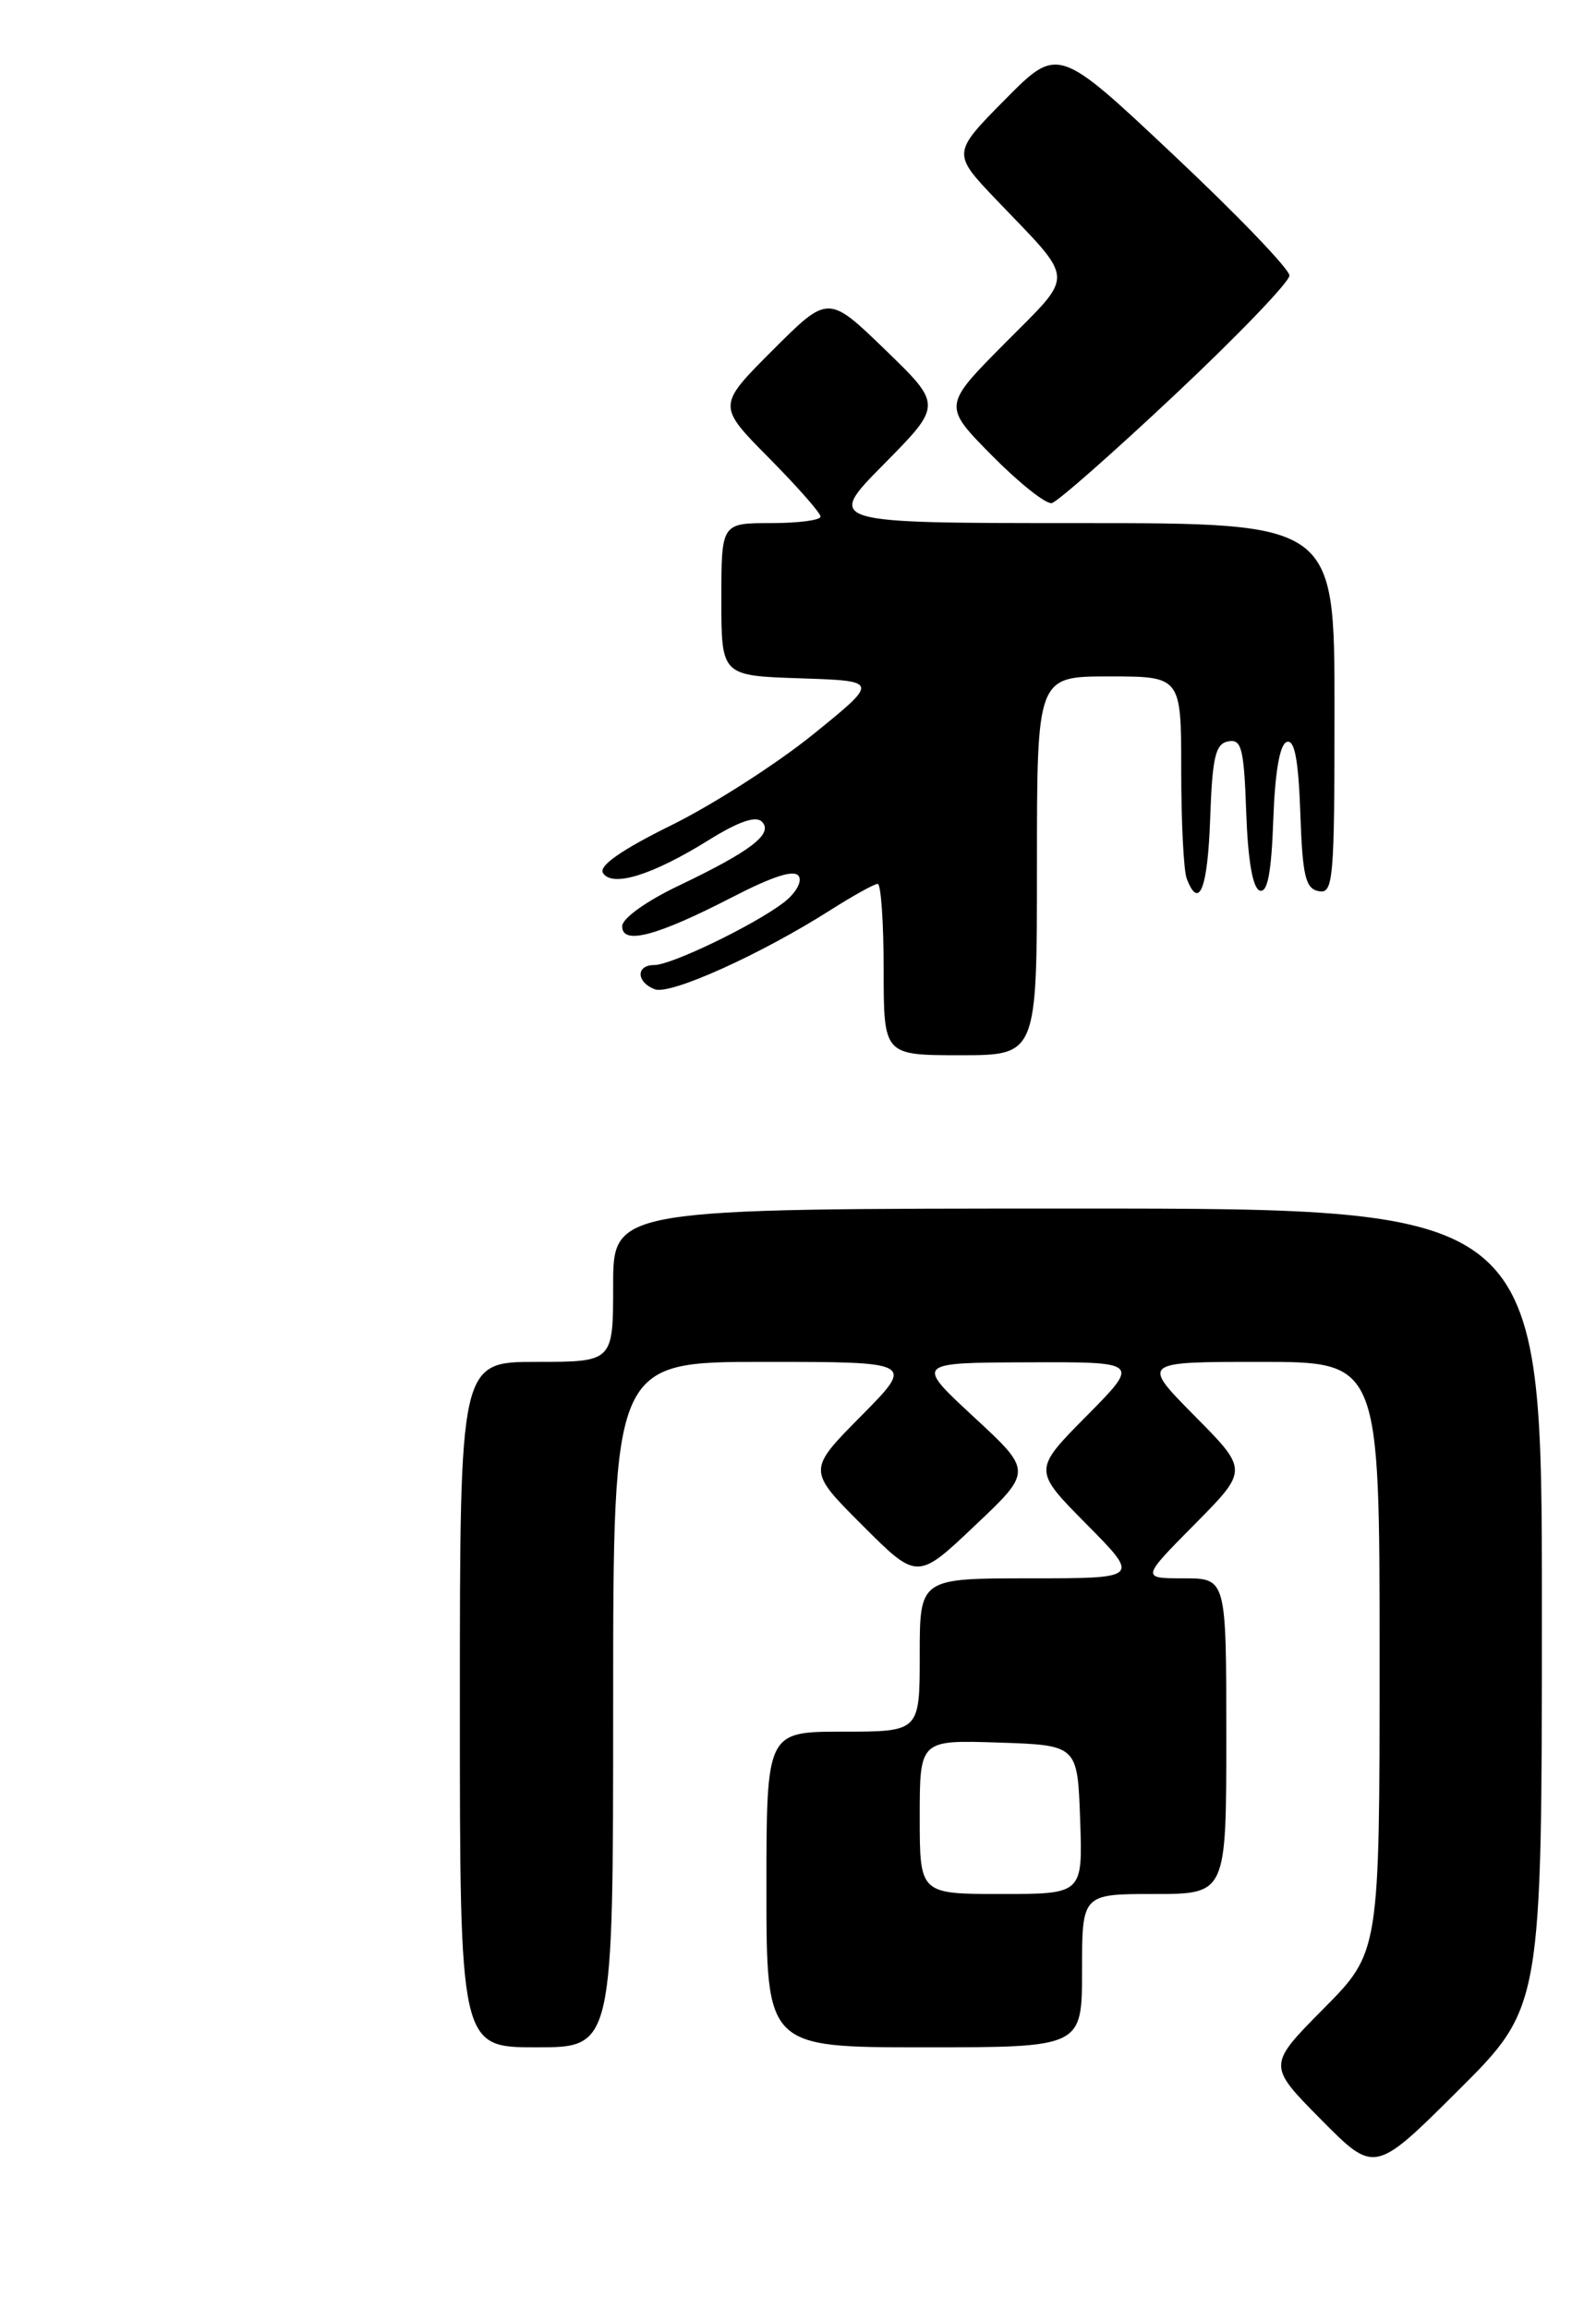 <?xml version="1.0" encoding="UTF-8" standalone="no"?>
<!DOCTYPE svg PUBLIC "-//W3C//DTD SVG 1.1//EN" "http://www.w3.org/Graphics/SVG/1.1/DTD/svg11.dtd" >
<svg xmlns="http://www.w3.org/2000/svg" xmlns:xlink="http://www.w3.org/1999/xlink" version="1.1" viewBox="0 0 177 256">
 <g >
 <path fill="currentColor"
d=" M 171.00 178.27 C 171.00 134.00 171.00 134.00 119.50 134.00 C 68.00 134.00 68.00 134.00 68.00 142.50 C 68.00 151.00 68.00 151.00 59.50 151.00 C 51.00 151.00 51.00 151.00 51.00 189.00 C 51.00 227.00 51.00 227.00 59.50 227.00 C 68.00 227.00 68.00 227.00 68.00 189.00 C 68.00 151.00 68.00 151.00 84.72 151.00 C 101.44 151.00 101.44 151.00 95.49 157.01 C 89.54 163.02 89.54 163.02 95.63 169.11 C 101.73 175.21 101.73 175.21 108.11 169.16 C 114.50 163.12 114.50 163.12 108.00 157.11 C 101.50 151.09 101.50 151.09 113.97 151.05 C 126.44 151.00 126.44 151.00 120.50 157.00 C 114.56 163.00 114.56 163.00 120.50 169.00 C 126.44 175.00 126.44 175.00 114.22 175.00 C 102.00 175.00 102.00 175.00 102.00 183.50 C 102.00 192.00 102.00 192.00 93.50 192.00 C 85.00 192.00 85.00 192.00 85.00 209.50 C 85.00 227.00 85.00 227.00 102.50 227.00 C 120.00 227.00 120.00 227.00 120.00 218.50 C 120.00 210.00 120.00 210.00 128.00 210.00 C 136.00 210.00 136.00 210.00 136.00 192.50 C 136.00 175.00 136.00 175.00 131.28 175.00 C 126.56 175.00 126.56 175.00 132.50 169.00 C 138.44 163.00 138.44 163.00 132.50 157.00 C 126.56 151.00 126.56 151.00 139.78 151.00 C 153.00 151.00 153.00 151.00 153.00 183.72 C 153.00 216.45 153.00 216.45 146.78 222.72 C 140.56 229.00 140.56 229.00 146.51 235.01 C 152.45 241.01 152.45 241.01 161.72 231.78 C 171.00 222.54 171.00 222.54 171.00 178.27 Z  M 115.00 96.00 C 115.00 75.00 115.00 75.00 123.00 75.00 C 131.00 75.00 131.00 75.00 131.00 85.42 C 131.00 91.15 131.27 96.55 131.61 97.42 C 132.98 100.99 133.94 98.53 134.21 90.76 C 134.45 83.93 134.79 82.47 136.21 82.20 C 137.69 81.91 137.96 82.96 138.21 90.10 C 138.40 95.43 138.93 98.48 139.71 98.74 C 140.57 99.03 141.00 96.79 141.21 90.90 C 141.40 85.57 141.93 82.52 142.71 82.26 C 143.57 81.97 144.00 84.22 144.21 90.17 C 144.45 97.15 144.78 98.53 146.25 98.81 C 147.87 99.12 148.00 97.63 148.00 78.57 C 148.00 58.00 148.00 58.00 119.78 58.00 C 91.56 58.00 91.56 58.00 98.03 51.46 C 104.50 44.91 104.50 44.91 98.18 38.79 C 91.85 32.67 91.85 32.67 85.70 38.82 C 79.54 44.98 79.54 44.98 85.27 50.77 C 88.42 53.95 91.00 56.88 91.00 57.28 C 91.00 57.68 88.53 58.00 85.50 58.00 C 80.00 58.00 80.00 58.00 80.00 66.46 C 80.00 74.92 80.00 74.92 88.75 75.21 C 97.50 75.50 97.50 75.50 90.17 81.43 C 86.14 84.69 79.08 89.21 74.49 91.48 C 68.92 94.23 66.38 96.00 66.87 96.79 C 67.88 98.42 72.35 97.03 78.54 93.18 C 81.90 91.09 83.82 90.42 84.50 91.11 C 85.80 92.44 83.29 94.37 75.25 98.21 C 71.65 99.93 69.00 101.83 69.00 102.70 C 69.00 104.81 72.82 103.80 81.20 99.48 C 85.76 97.13 88.12 96.38 88.59 97.15 C 88.98 97.77 88.21 99.09 86.89 100.09 C 83.58 102.60 74.46 107.00 72.56 107.00 C 70.51 107.00 70.55 108.89 72.62 109.69 C 74.34 110.34 84.32 105.85 92.09 100.91 C 94.61 99.31 96.97 98.00 97.34 98.00 C 97.70 98.00 98.00 102.28 98.00 107.50 C 98.00 117.00 98.00 117.00 106.50 117.00 C 115.00 117.00 115.00 117.00 115.00 96.00 Z  M 130.41 43.66 C 137.34 37.15 143.00 31.25 143.00 30.55 C 143.00 29.84 137.22 23.83 130.16 17.19 C 117.33 5.11 117.33 5.11 111.45 11.05 C 105.57 17.00 105.57 17.00 110.59 22.25 C 119.33 31.38 119.26 30.18 111.45 38.05 C 104.56 44.99 104.56 44.99 110.02 50.52 C 113.03 53.56 116.01 55.93 116.65 55.78 C 117.30 55.62 123.49 50.17 130.41 43.66 Z  M 102.00 201.46 C 102.00 192.92 102.00 192.92 110.75 193.21 C 119.50 193.50 119.50 193.50 119.79 201.75 C 120.08 210.00 120.08 210.00 111.04 210.00 C 102.00 210.00 102.00 210.00 102.00 201.46 Z "/>
</g>
</svg>